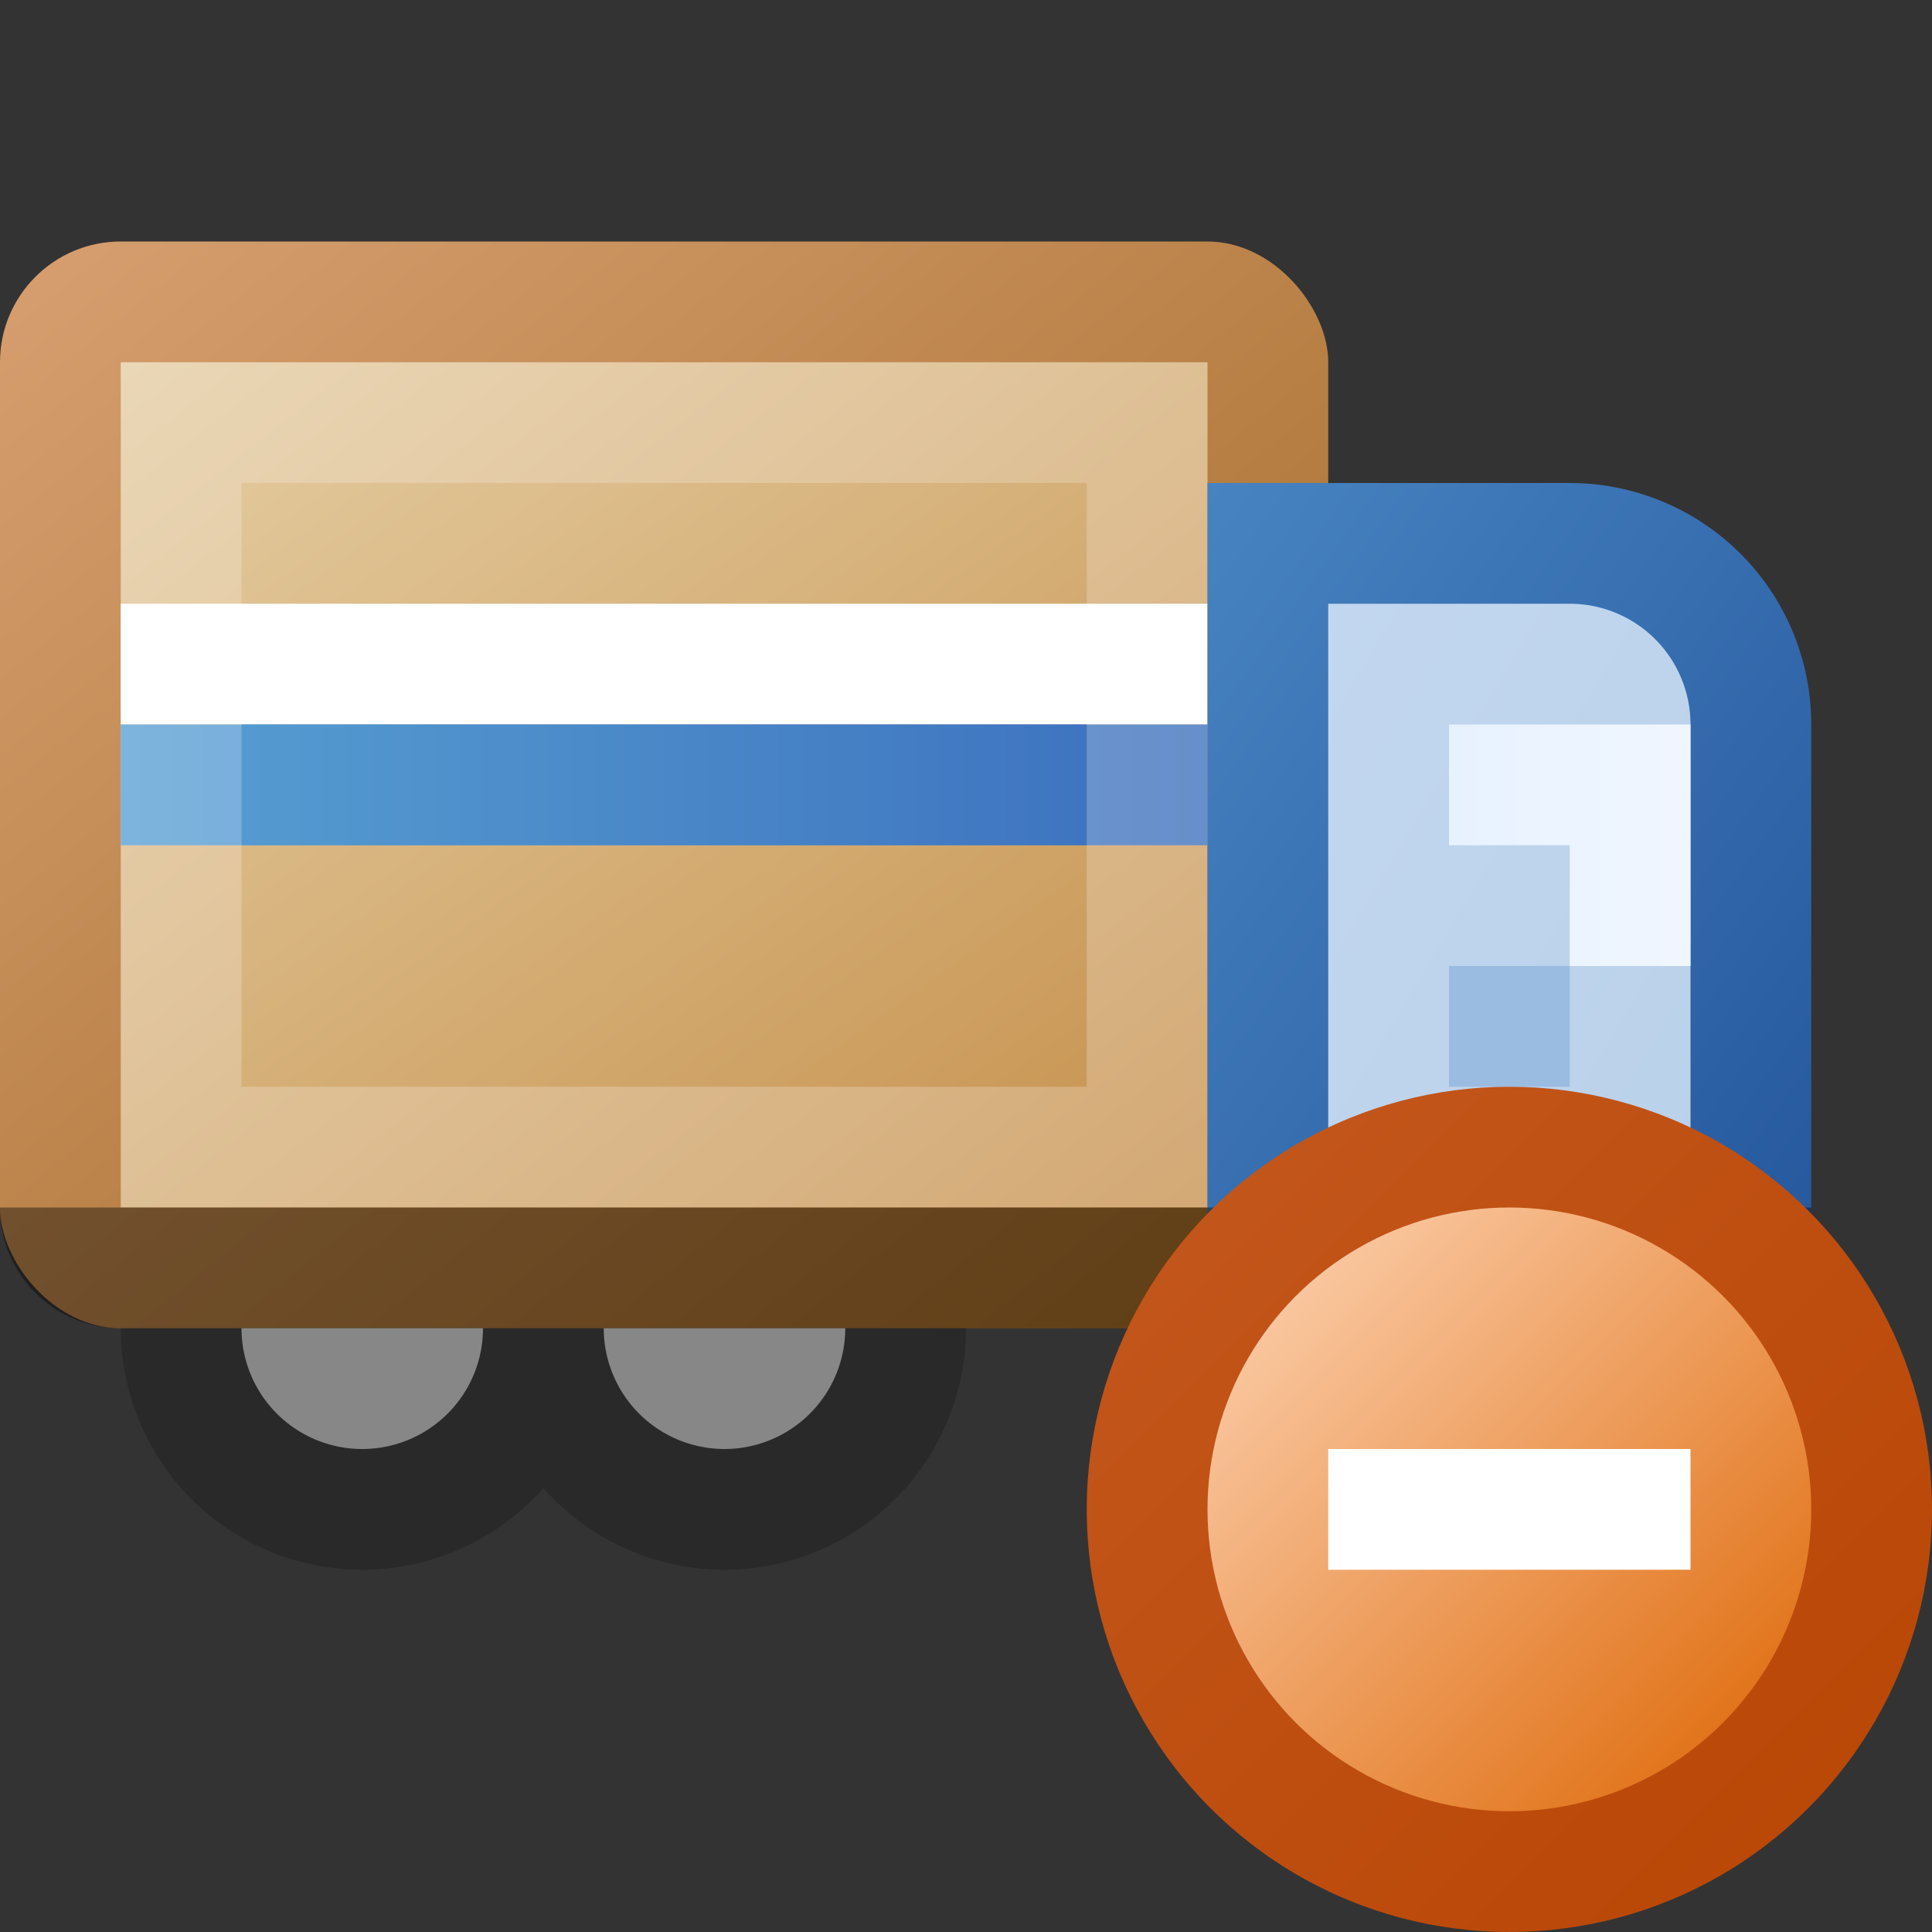 <?xml version="1.0" encoding="utf-8" standalone="yes"?>
<!DOCTYPE svg PUBLIC "-//W3C//DTD SVG 1.1//EN" "http://www.w3.org/Graphics/SVG/1.1/DTD/svg11.dtd">
<svg xmlns="http://www.w3.org/2000/svg" xmlns:xlink="http://www.w3.org/1999/xlink"
	width="16" height="16" version="1.1">
	<rect width="100%" height="100%" fill="#333333" stroke="none"/>
	<title>Lorry Delete</title>
	<desc>Lorry Delete</desc>
	<g id="icon" transform="translate(8,8)">
		<defs>
			<linearGradient id="backing-trailer" x1="0%" y1="0%" x2="100%"
				y2="100%">
				<stop offset="0%" stop-color="#d79f70" />
				<stop offset="100%" stop-color="#9e6621" />
			</linearGradient>
			<linearGradient id="inner-trailer" x1="0%" y1="0%" x2="100%"
				y2="100%">
				<stop offset="0%" stop-color="#ead7b6" />
				<stop offset="100%" stop-color="#d3a975" />
			</linearGradient>
			<linearGradient id="center-trailer" x1="0%" y1="0%" x2="100%"
				y2="100%">
				<stop offset="0%" stop-color="#e1c698" />
				<stop offset="100%" stop-color="#ca9958" />
			</linearGradient>
			<linearGradient id="bar" x1="0%" y1="0%" x2="100%" y2="0%">
				<stop offset="0%" stop-color="#7cb4dd" />
				<stop offset="100%" stop-color="#678fcb" />
			</linearGradient>
			<linearGradient id="bar-center" x1="0%" y1="0%" x2="100%" y2="0%">
				<stop offset="0%" stop-color="#549ad0" />
				<stop offset="100%" stop-color="#3f75c0" />
			</linearGradient>
			<linearGradient id="cabin" x1="0%" y1="0%" x2="100%" y2="100%">
				<stop offset="0%" stop-color="#4783c1" />
				<stop offset="100%" stop-color="#24569c" />
			</linearGradient>
			<linearGradient id="cabin-center" x1="0%" y1="0%" x2="100%"
				y2="100%">
				<stop offset="0%" stop-color="#c2d7ef" />
				<stop offset="100%" stop-color="#bad1ea" />
			</linearGradient>
			<linearGradient id="wind-screen" x1="0%" y1="0%" x2="100%" y2="0%">
				<stop offset="0%" stop-color="#e7f2ff" />
				<stop offset="100%" stop-color="#f0f6ff" />
			</linearGradient>
		</defs>
		<rect width="11" x="-8" y="-6" height="9" rx="1" ry="1"
			fill="url(#backing-trailer)" />
		<rect width="9" x="-7" y="-5" height="7" fill="url(#inner-trailer)" />
		<rect width="7" x="-6" y="-4" height="5" fill="url(#center-trailer)" />
		<rect width="9" x="-7" y="-3" height="1" fill="#ffffff" />
		<rect width="9" x="-7" y="-2" height="1" fill="url(#bar)" />
		<rect width="7" x="-6" y="-2" height="1" fill="url(#bar-center)" />
		<path fill="url(#cabin)" d="M2,-4 h3 a2,2 0 0,1 2,2 v5 h-5 v-7 z" />
		<path fill="url(#cabin-center)" d="M3,-3 h2 a1,1 0 0,1 1,1 v4 h-3 v-5 z" />
		<rect x="4" y="0" width="1" height="1" fill="#9bbce1" />
		<path fill="url(#wind-screen)" d="M4,-2 h2 v2 h-1 v-1 h-1 v-1" />
		<path fill="#000" opacity="0.4" d="M-8,2 h15 v1 h-14 a1,1 0 0,1 -1,-1 z" />
		<path fill="#292929"
			d="M-7,3 a2,2 0 0,0 4,0 h-4 m3,0 a2,2 0 0,0 4,0 h-4 m7,0 a2,2 0 0,0 4,0 h-4 z" />
		<path fill="#878787"
			d="M-6,3 a1,1 0 0,0 2,0 h-2 m3,0 a1,1 0 0,0 2,0 h-2 m7,0 a1,1 0 0,0 2,0 h-2 z" />
		<g id="delete" transform="translate(4.5,4.5)">
			<defs>
				<linearGradient id="backing_delete" x1="0%" y1="0%" x2="100%"
					y2="100%">
					<stop offset="0%" stop-color="#c4581e" />
					<stop offset="100%" stop-color="#b84503" />
				</linearGradient>
				<linearGradient id="center_delete" x1="0%" y1="0%" x2="100%"
					y2="100%">
					<stop offset="0%" stop-color="#fed6b8" />
					<stop offset="100%" stop-color="#dd6401" />
				</linearGradient>
			</defs>
			<circle id="back" r="3.5" fill="url(#backing_delete)" />
			<circle id="center-dot" r="2.5" fill="url(#center_delete)" />
			<path fill="#fff" d="M-1.5,-0.5 h3 v1 h-3 v-1 z " />
		</g>
	</g>
</svg>
